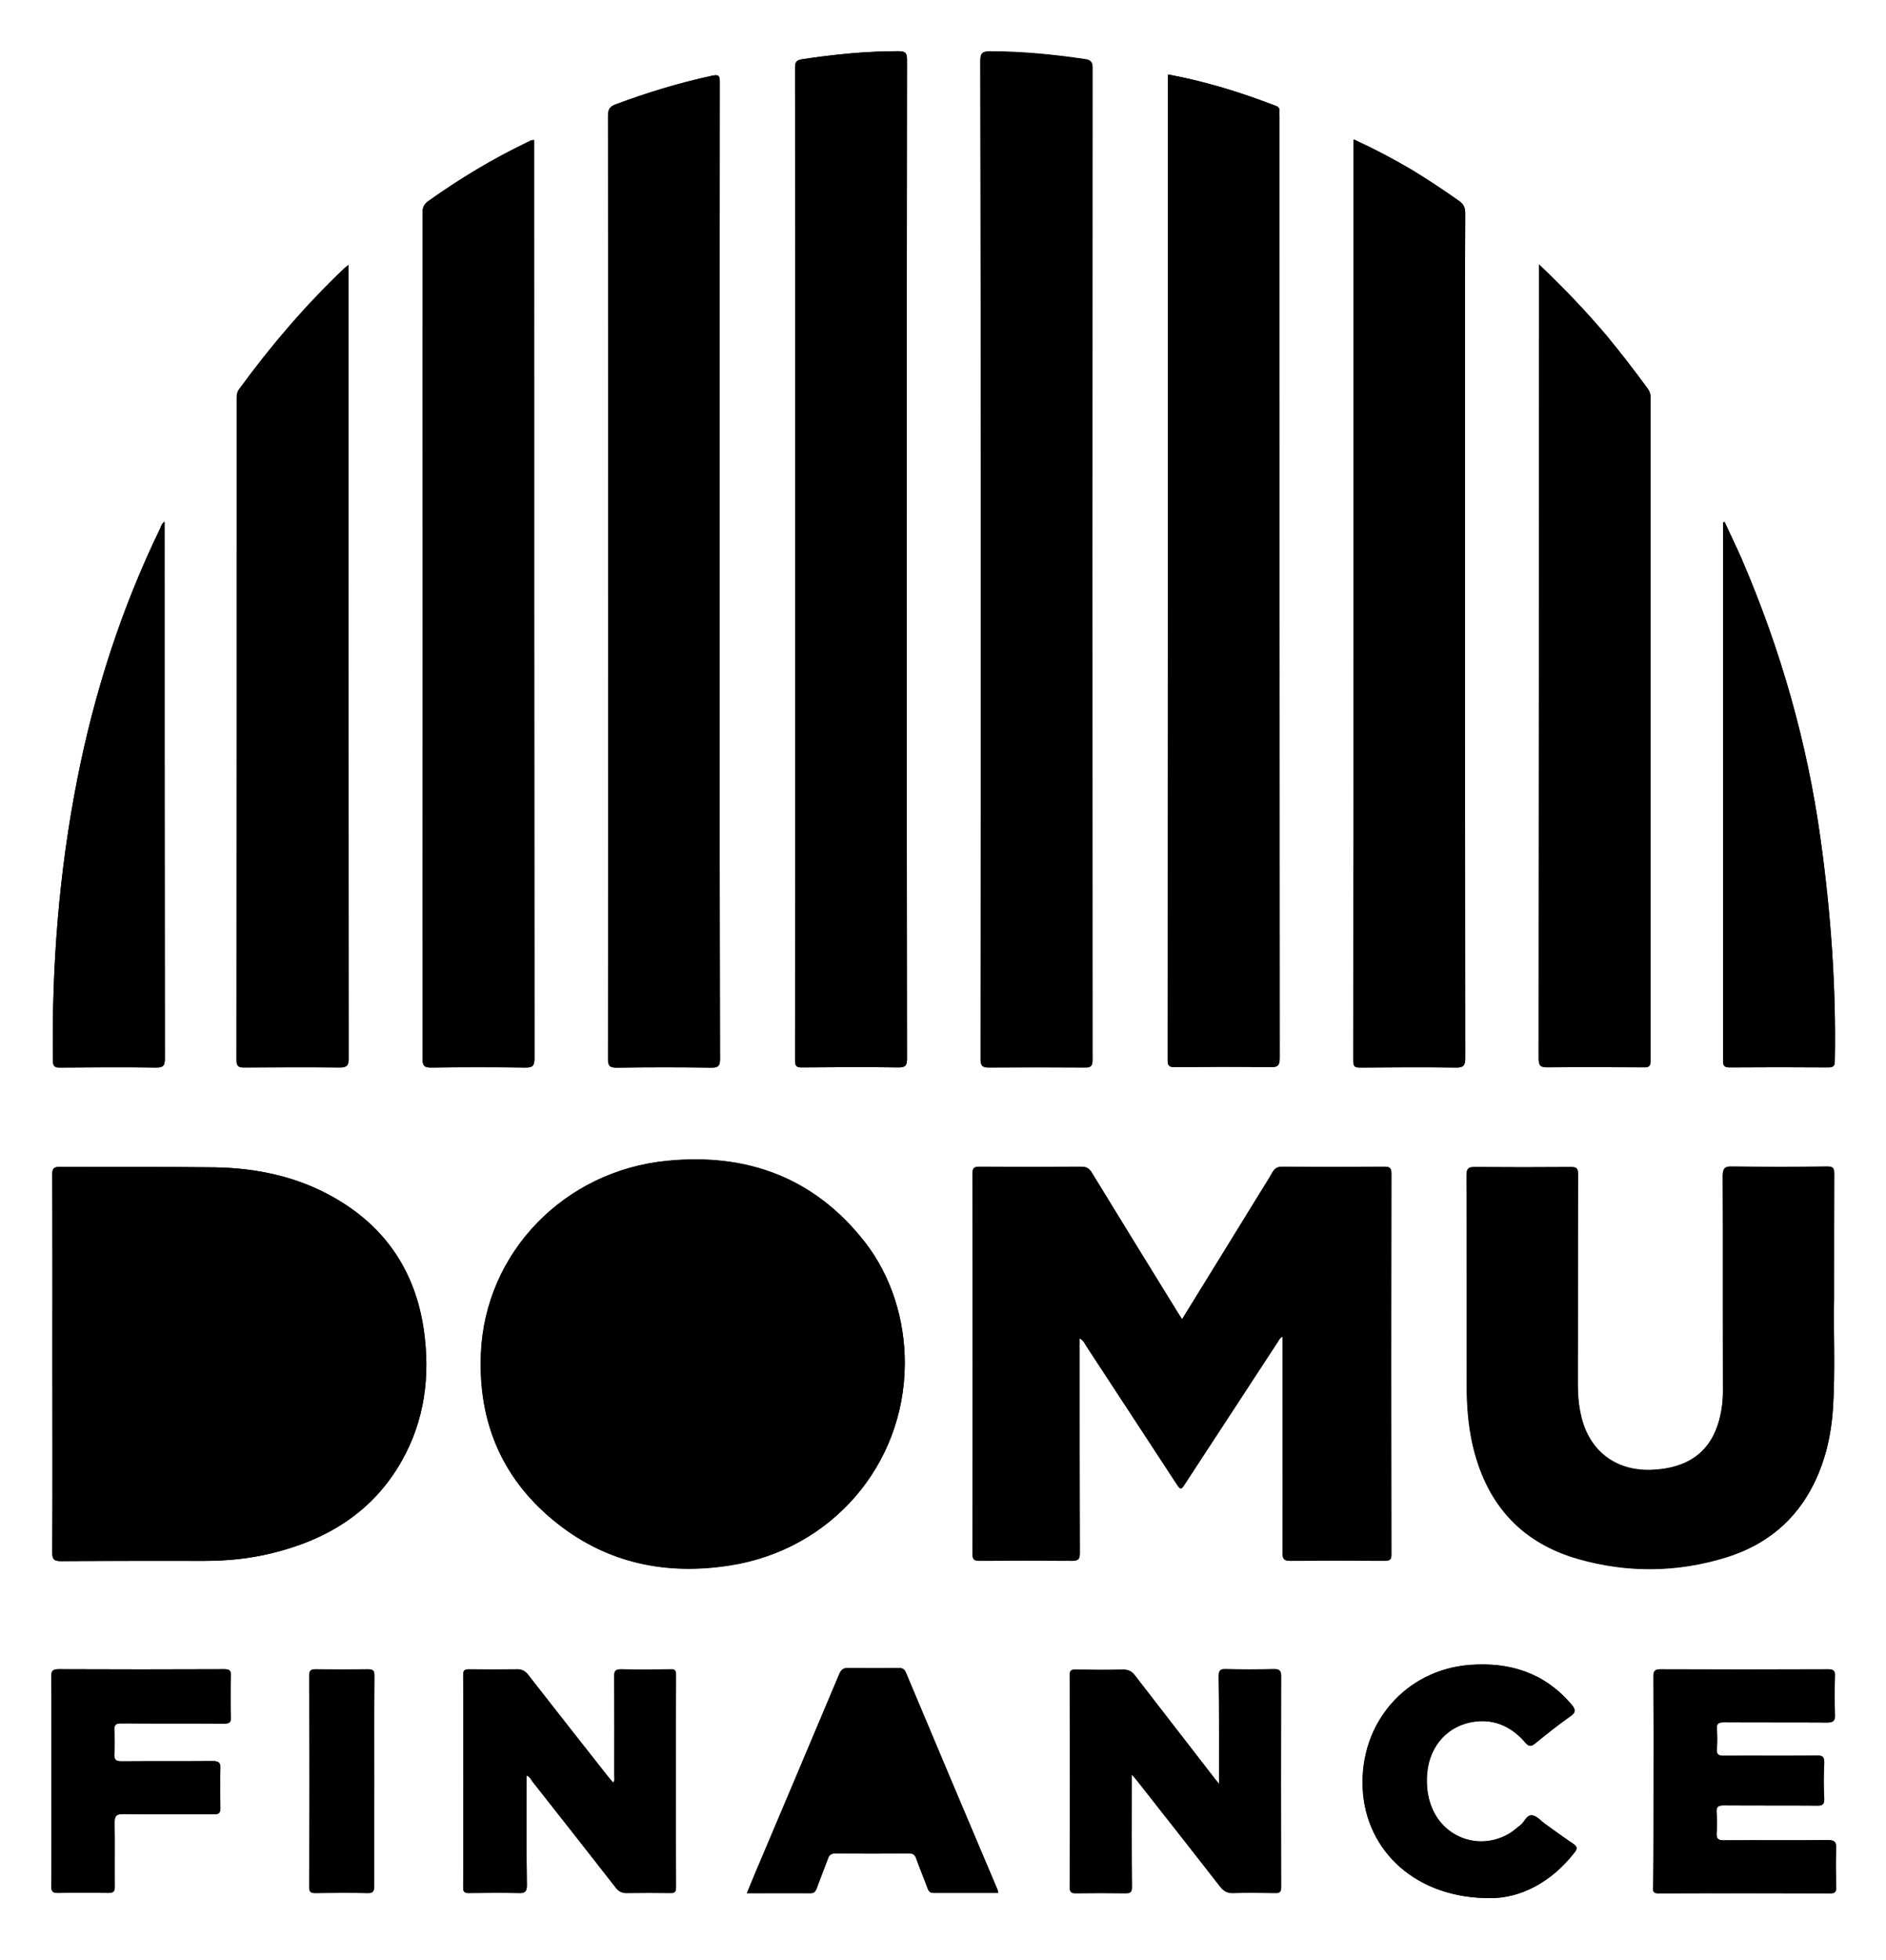 <svg version="1.1" id="Layer_1" xmlns="http://www.w3.org/2000/svg" x="0px" y="0px"
	 viewBox="0 0 770 800">
<g>
	<path d="M482.6,538.4c-1.1-1.8-2-3.1-2.8-4.5c-11.4-18.4-22.7-36.8-34-55.3c-1.1-1.8-2.3-2.5-4.4-2.4
		c-13.8,0.1-27.5,0.1-41.3,0c-2.2,0-3,0.4-3,2.8c0.1,51.7,0.1,103.5,0,155.2c0,2.4,0.7,2.8,3,2.8c12.5-0.1,25-0.1,37.6,0
		c2.6,0,3.2-0.7,3.2-3.2c-0.1-27.9-0.1-55.8-0.1-83.8c0-1.2,0-2.3,0-3.8c1.7,0.9,2.1,2.1,2.7,3.1c12.2,18.6,24.4,37.2,36.6,55.9
		c2,3.1,2,3.1,4,0c12.5-19.1,24.9-38.1,37.4-57.2c0.6-0.8,0.9-1.9,2.2-2.5c0,1.4,0,2.6,0,3.7c0,28.2,0,56.5,0,84.7
		c0,2.3,0.5,3.1,3,3.1c12.8-0.1,25.7-0.1,38.5,0c2.2,0,3-0.4,2.9-2.8c-0.1-51.7-0.1-103.5,0-155.2c0-2.4-0.7-2.9-2.9-2.8
		c-13.9,0.1-27.7,0.1-41.6,0c-2.1,0-3.1,0.7-4.1,2.4c-1.8,3.1-3.7,6.1-5.6,9.2C503.5,504.5,493.2,521.3,482.6,538.4z M370.2,228.4
		c0-68,0-135.9,0.1-203.9c0-2.6-0.4-3.6-3.4-3.6c-13.3,0-26.4,1.3-39.5,3.3c-2.1,0.3-2.8,1.1-2.8,3.3c0.1,135.1,0.1,270.2,0,405.3
		c0,2.4,0.7,2.9,2.9,2.8c13-0.1,26.1-0.2,39.1,0c2.9,0,3.7-0.6,3.7-3.6C370.2,364.1,370.2,296.3,370.2,228.4z M400.4,228.3
		c0,68,0,135.9-0.1,203.9c0,2.9,0.8,3.5,3.6,3.5c13-0.1,26.1-0.1,39.1,0c2.4,0,3-0.6,3-3c-0.1-135-0.1-270,0-404.9
		c0-2.4-0.8-3.1-3-3.5c-12.9-2-25.8-3.2-38.9-3.2c-3,0-3.9,0.6-3.9,3.8C400.4,92.6,400.4,160.5,400.4,228.3z M293.8,233.3
		c0-66.6,0-133.2,0.1-199.8c0-2.7-0.6-3.1-3.1-2.6c-13.5,2.9-26.6,6.9-39.4,11.7c-2.5,0.9-3.1,2.1-3.1,4.6
		c0.1,71.4,0.1,142.9,0.1,214.3c0,56.9,0,113.7-0.1,170.6c0,3.1,0.9,3.6,3.7,3.6c12.8-0.2,25.7-0.2,38.5,0c2.8,0,3.5-0.7,3.5-3.5
		C293.8,365.8,293.8,299.5,293.8,233.3z M476.9,30.4c0,0.9-0.1,1.7-0.1,2.5c0,133.2,0,266.5-0.1,399.7c0,2.2,0.5,2.9,2.8,2.9
		c13-0.1,26.1-0.2,39.1,0c3.2,0.1,3.8-0.9,3.8-3.9c-0.1-128.1-0.1-256.2-0.1-384.3c0-0.6-0.1-1.2,0-1.8c0.1-1.2-0.3-1.9-1.5-2.3
		C506.6,37.7,492.1,33.2,476.9,30.4z M21.4,556.6c0,25.7,0.1,51.3-0.1,77c0,2.9,0.8,3.5,3.6,3.5c19.5-0.1,39-0.1,58.5-0.1
		c9.3,0,18.4-0.9,27.4-3.1c22.7-5.5,41.3-16.9,53.1-37.6c9.4-16.6,11.8-34.6,9.1-53.3c-3.4-24.1-15.7-42.4-36.9-54.4
		c-15-8.5-31.4-11.9-48.4-12.2c-21.1-0.3-42.3-0.1-63.4-0.2c-2.5,0-3,0.8-3,3.1C21.5,505.1,21.4,530.8,21.4,556.6z M369.4,556.6
		c0.1-17.9-5.5-35.8-16.3-49.7c-20.6-26.4-48.2-36.5-80.9-33.2c-41.7,4.1-74.2,37.3-75.9,78.7c-1.2,28.5,9.1,52.1,31.6,69.6
		c20.6,16.1,44.4,20.8,70,16.8C339.3,632.5,369.2,598,369.4,556.6z M218.1,57.2c-1.3-0.2-2,0.5-2.8,0.9c-14.2,6.8-27.6,14.9-40.4,24
		c-1.8,1.3-2.4,2.6-2.4,4.8c0.1,115.1,0.1,230.1,0,345.2c0,3.1,0.9,3.6,3.7,3.6c12.7-0.2,25.5-0.2,38.2,0c3.1,0,3.8-0.7,3.8-3.8
		c-0.1-123.8-0.1-247.5-0.1-371.3C218.1,59.4,218.1,58.3,218.1,57.2z M552.7,56.9c-0.1,0.8-0.1,1.1-0.1,1.4
		c0,124.9,0,249.8-0.1,374.7c0,2.3,0.8,2.6,2.8,2.6c13-0.1,26.1-0.2,39.1,0c3.2,0.1,3.8-0.8,3.8-3.9c-0.1-96.6-0.1-193.1-0.1-289.7
		c0-18.4,0-36.7,0.1-55.1c0-2.4-0.8-3.7-2.6-5c-6.3-4.4-12.7-8.7-19.3-12.7C568.7,64.8,560.9,60.7,552.7,56.9z M748.8,530.4
		c0-19,0-35.1,0-51.3c0-2.2-0.5-3-2.9-2.9c-12.9,0.1-25.9,0.2-38.8,0c-3.2-0.1-3.8,0.9-3.8,3.9c0.1,29.3,0,58.5,0.1,87.8
		c0,3.9-0.5,7.8-1.5,11.6c-3.5,13.1-12.7,19.9-27.6,20.5c-14.9,0.6-25.7-7.8-28.9-22.3c-0.9-4.2-1.3-8.5-1.3-12.8
		c0-28.5,0-57.1,0.1-85.6c0-2.3-0.5-2.9-2.9-2.9c-13.1,0.1-26.3,0.1-39.4,0c-2.6,0-3.2,0.7-3.2,3.3c0.1,28.7,0,57.5,0.1,86.2
		c0,7.7,0.6,15.4,2.2,22.9c5.3,24.1,19.2,40.5,43.1,47.4c20.2,5.8,40.6,5.6,60.7-0.6c16-5,28.2-14.8,35.7-30
		c4.8-9.7,7.1-20.1,7.8-30.8C749.4,558.9,748.5,543.2,748.8,530.4z M142.3,108.1c-0.9,0.7-1.3,1-1.7,1.3
		c-15.9,15.1-30.1,31.7-43,49.4c-0.9,1.2-1,2.4-1,3.7c0,90,0,180.1-0.1,270.1c0,2.6,0.9,3,3.1,2.9c12.9-0.1,25.9-0.2,38.8,0
		c3.2,0.1,3.8-0.8,3.8-3.9c-0.1-106.7-0.1-213.3-0.1-320C142.3,110.8,142.3,109.8,142.3,108.1z M628.3,107.9c0,5.9,0,11,0,16.1
		c0,102.6,0,205.3-0.1,307.9c0,3,0.7,3.7,3.7,3.6c13-0.2,26.1-0.1,39.1,0c2.2,0,2.9-0.5,2.9-2.8c-0.1-90.1-0.1-180.2,0-270.4
		c0-1.5-0.4-2.7-1.3-3.9c-5.4-7.3-10.9-14.4-16.6-21.4C647.5,127,638.5,117.6,628.3,107.9z M67.2,212.9c-1.2,0.8-1.4,1.8-1.8,2.7
		c-15.8,32.6-26.8,66.7-33.8,102.1c-7.5,37.9-10.5,76.4-10,115.1c0,2.4,0.8,2.8,3,2.8c13-0.1,26.1-0.2,39.1,0c3,0,3.6-0.8,3.6-3.7
		c-0.1-72-0.1-143.9-0.1-215.9C67.2,215.1,67.2,214.1,67.2,212.9z M704.1,213c-0.2,0.1-0.4,0.1-0.6,0.2c0,0.6,0,1.1,0,1.7
		c0,72.7,0,145.3,0,218c0,2.1,0.5,2.7,2.7,2.7c13.4-0.1,26.9-0.1,40.3,0c2.3,0,2.6-0.8,2.6-2.8c0.6-30.2-1.6-60.3-5.8-90.2
		c-5.5-39.7-16.5-77.9-32.3-114.7C708.8,222.9,706.4,218,704.1,213z M675.1,727c0,14.3,0,28.5,0,42.8c0,1.4-0.4,2.8,2,2.8
		c23.5-0.1,47-0.1,70.5,0c1.6,0,2.1-0.5,2.1-2.1c-0.1-5.3-0.2-10.7,0-16c0.1-2.7-0.5-3.6-3.4-3.6c-14.2,0.2-28.3,0-42.5,0.1
		c-2.3,0-3-0.6-2.9-2.9c0.2-2.8,0.2-5.5,0-8.3c-0.2-2.3,0.4-3.1,3-3.1c12.7,0.1,25.4,0,38.2,0.1c2.2,0,2.8-0.6,2.7-2.7
		c-0.2-4.8-0.2-9.6,0-14.5c0.1-2.5-0.5-3.3-3.1-3.2c-12.6,0.2-25.2,0-37.9,0.1c-2.4,0-3-0.7-2.8-2.9c0.2-2.5,0.2-5.1,0-7.7
		c-0.2-2.4,0.5-3.1,3-3.1c14.1,0.1,28.1,0,42.2,0.1c2.5,0,3.1-0.8,3-3.1c-0.2-5.2-0.2-10.5,0-15.7c0.1-2.3-0.5-2.9-2.9-2.9
		c-22.8,0.1-45.6,0.1-68.3,0c-2.4,0-2.8,0.7-2.8,2.9C675.2,698.5,675.1,712.7,675.1,727z M497.7,728c-1.1-1.3-1.7-2-2.2-2.7
		c-10.8-13.9-21.5-27.7-32.2-41.6c-1.3-1.7-2.7-2.4-4.9-2.4c-6.5,0.2-12.9,0.1-19.4,0c-1.7,0-2.3,0.4-2.3,2.2
		c0.1,28.9,0.1,57.9,0,86.8c0,1.8,0.6,2.2,2.3,2.2c6.8-0.1,13.5-0.1,20.3,0c2.1,0,2.8-0.5,2.7-2.7c-0.1-14-0.1-27.9-0.1-41.9
		c0-1.1,0-2.2,0-3.9c1,1.1,1.5,1.7,2,2.3c11.4,14.5,22.8,29,34.2,43.6c1.4,1.8,2.7,2.6,5.1,2.5c5.7-0.2,11.5-0.2,17.2,0
		c2.1,0.1,2.5-0.7,2.5-2.6c-0.1-28.6-0.1-57.3,0-85.9c0-2.1-0.5-2.8-2.7-2.8c-6.6,0.2-13.1,0.2-19.7,0c-2.5-0.1-3,0.8-3,3.1
		C497.8,698.6,497.7,712.9,497.7,728z M215,724.6c1.4,0.5,1.7,1.5,2.3,2.2c11.3,14.4,22.7,28.9,34,43.3c1.3,1.7,2.7,2.4,4.9,2.3
		c5.8-0.2,11.7-0.1,17.5,0c1.7,0,2.3-0.4,2.3-2.2c-0.1-28.9-0.1-57.9,0-86.8c0-1.8-0.5-2.3-2.2-2.2c-6.6,0.1-13.1,0.2-19.7,0
		c-2.6-0.1-3.5,0.4-3.4,3.3c0.2,13.3,0.1,26.7,0.1,40c0,0.9,0.4,2-0.5,2.9c-0.8-0.9-1.4-1.7-2.1-2.5c-10.9-13.8-21.7-27.5-32.5-41.4
		c-1.3-1.7-2.7-2.4-4.9-2.3c-6.5,0.1-12.9,0.1-19.4,0c-1.7,0-2.3,0.4-2.3,2.2c0.1,28.9,0.1,57.9,0,86.8c0,1.8,0.5,2.2,2.3,2.2
		c6.8-0.1,13.5-0.2,20.3,0c2.6,0.1,3.5-0.4,3.4-3.3c-0.2-13.8-0.1-27.7-0.1-41.6C215,726.7,215,725.8,215,724.6z M21,726.6
		c0,14.4,0.1,28.7-0.1,43.1c0,2.4,0.7,2.9,2.9,2.8c6.8-0.1,13.5-0.1,20.3,0c2.1,0,2.8-0.5,2.7-2.7c-0.1-8.6,0.1-17.2-0.1-25.9
		c-0.1-3.1,0.9-3.6,3.8-3.6c12.3,0.2,24.6,0,36.9,0.1c2,0,2.6-0.6,2.5-2.6c-0.1-5.3-0.2-10.7,0-16c0.1-2.3-0.5-3.1-3-3.1
		c-12.4,0.1-24.8,0-37.3,0.1c-2.5,0-3.1-0.7-3-3.1c0.2-3.2,0.2-6.4,0-9.5c-0.1-2.3,0.5-2.9,2.9-2.9c14,0.1,27.9,0,41.9,0.1
		c2,0,2.9-0.4,2.8-2.6c-0.2-5.6-0.2-11.3,0-16.9c0.1-2.2-0.6-2.7-2.7-2.7c-22.6,0.1-45.2,0.1-67.7,0c-2.6,0-2.9,0.9-2.9,3.2
		C21,698.5,21,712.5,21,726.6z M608.9,774.6c11.2,0,24.1-5.9,33.9-18.5c1.4-1.7,1.2-2.5-0.6-3.7c-3.8-2.6-7.5-5.3-11.3-8
		c-1.8-1.3-3.4-3.3-5.3-3.5c-2.2-0.3-3,2.9-4.9,4.1c-1.3,0.9-2.5,2.1-3.9,3c-11.8,7.4-26.8,2.7-32.1-10.1c-1.9-4.6-2.4-9.3-2-14.2
		c1-11.4,8.7-19.8,19.7-21.1c8.3-1,15,2.4,20.4,8.6c1.4,1.6,2.3,1.7,3.9,0.4c4.7-3.8,9.4-7.6,14.4-11.1c2.5-1.7,2.2-2.9,0.5-4.9
		c-10.9-12.8-25-17.3-41.3-16.1c-26.2,1.9-45.1,23.5-43.9,50.3C557.5,755.5,578.4,775,608.9,774.6z M407.6,772.5
		c-0.2-0.7-0.3-1-0.4-1.3c-12.5-29.5-25-59.1-37.4-88.6c-0.6-1.5-1.4-1.9-3-1.9c-6.9,0.1-13.8,0.1-20.6,0c-2,0-2.8,0.8-3.6,2.5
		c-11.3,26.9-22.7,53.8-34.1,80.7c-1.2,2.8-2.3,5.6-3.6,8.7c8.9,0,17.4,0,26,0c1.4,0,1.9-0.6,2.4-1.8c1.5-4,3.1-8,4.6-12.1
		c0.6-1.5,1.2-2.3,3-2.3c10.1,0.1,20.1,0.1,30.2,0c1.6,0,2.4,0.4,2.9,2c1.5,4.1,3.2,8.2,4.7,12.3c0.5,1.2,1,1.8,2.4,1.8
		C389.9,772.5,398.6,772.5,407.6,772.5z M152.8,726.8c0-14.3,0-28.5,0-42.8c0-2.1-0.5-2.8-2.7-2.7c-7.1,0.1-14.2,0.1-21.2,0
		c-1.9,0-2.7,0.3-2.7,2.5c0.1,28.7,0.1,57.5,0,86.2c0,2,0.5,2.6,2.5,2.6c7.1-0.1,14.2-0.2,21.2,0c2.4,0.1,2.8-0.8,2.8-2.9
		C152.7,755.4,152.8,741.1,152.8,726.8z"/>
	<path d="M482.6,538.4c10.6-17.2,20.9-33.9,31.2-50.7c1.9-3.1,3.9-6.1,5.6-9.2c1-1.7,2-2.4,4.1-2.4
		c13.9,0.1,27.7,0.1,41.6,0c2.2,0,2.9,0.5,2.9,2.8c-0.1,51.7-0.1,103.5,0,155.2c0,2.4-0.8,2.8-2.9,2.8c-12.8-0.1-25.7-0.1-38.5,0
		c-2.5,0-3-0.8-3-3.1c0.1-28.2,0-56.5,0-84.7c0-1.1,0-2.3,0-3.7c-1.3,0.6-1.6,1.7-2.2,2.5c-12.5,19.1-24.9,38.1-37.4,57.2
		c-2,3-2,3-4,0c-12.2-18.6-24.4-37.3-36.6-55.9c-0.6-1-1.1-2.2-2.7-3.1c0,1.5,0,2.6,0,3.8c0,27.9,0,55.8,0.1,83.8
		c0,2.6-0.7,3.2-3.2,3.2c-12.5-0.1-25-0.1-37.6,0c-2.2,0-3-0.4-3-2.8c0.1-51.7,0.1-103.5,0-155.2c0-2.4,0.8-2.8,3-2.8
		c13.8,0.1,27.5,0.1,41.3,0c2.1,0,3.3,0.6,4.4,2.4c11.3,18.5,22.7,36.9,34,55.3C480.6,535.3,481.5,536.7,482.6,538.4z"/>
	<path d="M370.2,228.4c0,67.9,0,135.7,0.1,203.6c0,3-0.7,3.7-3.7,3.6c-13-0.2-26.1-0.1-39.1,0c-2.2,0-2.9-0.5-2.9-2.8
		c0.1-135.1,0.1-270.2,0-405.3c0-2.2,0.7-3,2.8-3.3c13.1-2,26.2-3.3,39.5-3.3c3,0,3.4,1,3.4,3.6C370.2,92.5,370.2,160.5,370.2,228.4
		z"/>
	<path d="M400.4,228.3c0-67.9,0-135.7-0.1-203.6c0-3.2,0.9-3.8,3.9-3.8c13.1,0,26,1.3,38.9,3.2c2.1,0.3,3,1.1,3,3.5
		c-0.1,135-0.1,270,0,404.9c0,2.4-0.7,3-3,3c-13-0.1-26.1-0.1-39.1,0c-2.7,0-3.6-0.5-3.6-3.5C400.4,364.2,400.4,296.3,400.4,228.3z"
		/>
	<path d="M293.8,233.3c0,66.3,0,132.6,0.1,198.9c0,2.8-0.7,3.5-3.5,3.5c-12.8-0.2-25.7-0.2-38.5,0
		c-2.9,0-3.7-0.5-3.7-3.6c0.1-56.9,0.1-113.7,0.1-170.6c0-71.4,0-142.9-0.1-214.3c0-2.5,0.7-3.7,3.1-4.6c12.9-4.8,26-8.8,39.4-11.7
		c2.6-0.6,3.2-0.1,3.1,2.6C293.8,100,293.8,166.6,293.8,233.3z"/>
	<path d="M476.9,30.4c15.2,2.8,29.7,7.3,44,12.8c1.2,0.4,1.6,1.1,1.5,2.3c-0.1,0.6,0,1.2,0,1.8
		c0,128.1,0,256.2,0.1,384.3c0,3-0.5,4-3.8,3.9c-13-0.2-26.1-0.2-39.1,0c-2.4,0-2.8-0.7-2.8-2.9c0.1-133.2,0-266.5,0.1-399.7
		C476.8,32.2,476.9,31.3,476.9,30.4z"/>
	<path d="M21.4,556.6c0-25.8,0-51.5,0-77.3c0-2.3,0.4-3.1,3-3.1c21.1,0.1,42.3-0.1,63.4,0.2c17,0.3,33.4,3.7,48.4,12.2
		c21.2,12,33.5,30.3,36.9,54.4c2.6,18.7,0.3,36.7-9.1,53.3c-11.8,20.8-30.4,32.1-53.1,37.6c-9,2.2-18.2,3.1-27.4,3.1
		c-19.5,0-39-0.1-58.5,0.1c-2.7,0-3.6-0.6-3.6-3.5C21.5,607.9,21.4,582.3,21.4,556.6z M65.9,556.3c0,12.8,0,25.6,0,38.5
		c0,2.1,0.4,2.8,2.7,2.8c5.8-0.2,11.7,0,17.5-0.1c7.7-0.2,15.1-1.5,22-5.1c15.4-8,20.8-21.5,20.2-38.1
		c-0.6-19.9-12.9-33.9-32.5-37.5c-8.9-1.6-17.8-0.8-26.7-1.2c-2.5-0.1-3.3,0.5-3.3,3.1C66,531.3,65.9,543.8,65.9,556.3z"/>
	<path d="M369.4,556.6c-0.2,41.4-30.1,75.9-71.4,82.3c-25.6,4-49.4-0.7-70-16.8c-22.5-17.6-32.8-41.1-31.6-69.6
		c1.7-41.5,34.2-74.6,75.9-78.7c32.7-3.2,60.3,6.8,80.9,33.2C363.9,520.8,369.5,538.7,369.4,556.6z M242,556.8
		c-0.2,4.2,0.6,9,2,13.7c9.2,30.4,47.1,39.7,68.5,16.8c9.7-10.4,12.5-23.1,11-37.1c-2.7-25.4-27.5-42.4-52-35.6
		C253.8,519.6,242,536,242,556.8z"/>
	<path d="M218.1,57.2c0,1.1,0,2.2,0,3.3c0,123.8,0,247.5,0.1,371.3c0,3.1-0.7,3.9-3.8,3.8c-12.7-0.2-25.5-0.2-38.2,0
		c-2.8,0-3.7-0.5-3.7-3.6c0.1-115.1,0.1-230.1,0-345.2c0-2.2,0.6-3.5,2.4-4.8c12.8-9.1,26.2-17.2,40.4-24
		C216.1,57.7,216.8,57.1,218.1,57.2z"/>
	<path d="M552.7,56.9c8.3,3.8,16.1,7.9,23.6,12.4c6.6,4,13,8.2,19.3,12.7c1.9,1.3,2.6,2.6,2.6,5
		c-0.1,18.4-0.1,36.7-0.1,55.1c0,96.6,0,193.1,0.1,289.7c0,3-0.6,3.9-3.8,3.9c-13-0.2-26.1-0.1-39.1,0c-2,0-2.8-0.3-2.8-2.6
		c0.1-124.9,0.1-249.8,0.1-374.7C552.5,58,552.6,57.7,552.7,56.9z"/>
	<path d="M748.8,530.4c-0.3,12.8,0.5,28.5-0.4,44.2c-0.7,10.7-3,21.1-7.8,30.8c-7.5,15.2-19.7,25.1-35.7,30
		c-20.1,6.2-40.5,6.5-60.7,0.6c-24-6.9-37.8-23.3-43.1-47.4c-1.6-7.6-2.2-15.2-2.2-22.9c-0.1-28.7,0-57.5-0.1-86.2
		c0-2.5,0.6-3.3,3.2-3.3c13.1,0.1,26.3,0.1,39.4,0c2.3,0,2.9,0.6,2.9,2.9c-0.1,28.5,0,57.1-0.1,85.6c0,4.3,0.3,8.6,1.3,12.8
		c3.2,14.5,14.1,22.9,28.9,22.3c14.8-0.6,24.1-7.4,27.6-20.5c1-3.8,1.5-7.6,1.5-11.6c0-29.3,0.1-58.5-0.1-87.8c0-3,0.6-4,3.8-3.9
		c12.9,0.2,25.9,0.2,38.8,0c2.4,0,2.9,0.7,2.9,2.9C748.8,495.2,748.8,511.3,748.8,530.4z"/>
	<path d="M142.3,108.1c0,1.7,0,2.7,0,3.7c0,106.7,0,213.3,0.1,320c0,3-0.6,3.9-3.8,3.9c-12.9-0.2-25.9-0.1-38.8,0
		c-2.3,0-3.1-0.4-3.1-2.9c0.1-90,0.1-180.1,0.1-270.1c0-1.3,0.1-2.5,1-3.7c12.8-17.8,27.1-34.3,43-49.4
		C141,109.1,141.4,108.8,142.3,108.1z"/>
	<path d="M628.3,107.9c10.2,9.6,19.2,19.1,27.7,29.2c5.8,6.9,11.3,14.1,16.6,21.4c0.9,1.2,1.3,2.4,1.3,3.9
		c0,90.1,0,180.2,0,270.4c0,2.4-0.7,2.9-2.9,2.8c-13-0.1-26.1-0.2-39.1,0c-2.9,0-3.7-0.6-3.7-3.6c0.1-102.6,0.1-205.3,0.1-307.9
		C628.3,119,628.3,113.9,628.3,107.9z"/>
	<path d="M67.2,212.9c0,1.2,0,2.2,0,3.2c0,72,0,143.9,0.1,215.9c0,2.9-0.6,3.7-3.6,3.7c-13-0.2-26.1-0.1-39.1,0
		c-2.2,0-2.9-0.3-3-2.8c-0.5-38.7,2.5-77.1,10-115.1c7-35.4,18-69.6,33.8-102.1C65.8,214.8,66,213.7,67.2,212.9z"/>
	<path d="M704.1,213c2.3,5,4.7,9.9,6.9,14.9c15.9,36.8,26.9,75,32.3,114.7c4.1,29.9,6.3,60,5.8,90.2
		c0,2-0.4,2.8-2.6,2.8c-13.4-0.1-26.9-0.1-40.3,0c-2.2,0-2.7-0.6-2.7-2.7c0.1-72.7,0-145.3,0-218c0-0.6,0-1.1,0-1.7
		C703.6,213.1,703.9,213.1,704.1,213z"/>
	<path d="M675.1,727c0-14.3,0-28.5-0.1-42.8c0-2.2,0.5-2.9,2.8-2.9c22.8,0.1,45.6,0.1,68.3,0c2.3,0,2.9,0.6,2.9,2.9
		c-0.2,5.2-0.2,10.5,0,15.7c0.1,2.3-0.5,3.1-3,3.1c-14.1-0.1-28.1,0-42.2-0.1c-2.5,0-3.2,0.7-3,3.1c0.2,2.5,0.2,5.1,0,7.7
		c-0.2,2.3,0.5,2.9,2.8,2.9c12.6-0.1,25.2,0,37.9-0.1c2.6,0,3.3,0.7,3.1,3.2c-0.2,4.8-0.2,9.6,0,14.5c0.1,2.1-0.5,2.8-2.7,2.7
		c-12.7-0.1-25.4,0-38.2-0.1c-2.5,0-3.1,0.8-3,3.1c0.2,2.8,0.2,5.5,0,8.3c-0.2,2.3,0.5,2.9,2.9,2.9c14.2-0.1,28.3,0,42.5-0.1
		c2.9,0,3.5,0.9,3.4,3.6c-0.2,5.3-0.1,10.7,0,16c0,1.6-0.5,2.1-2.1,2.1c-23.5,0-47-0.1-70.5,0c-2.4,0-2-1.4-2-2.8
		C675.1,755.5,675.1,741.3,675.1,727z M678.8,726.8c0,12.1,0,24.2,0,36.3c0,5.7,0,5.7,5.5,5.7c19.6,0,39.2,0,58.8,0.1
		c2.3,0,3.1-0.6,2.9-2.9c-0.2-2.7-0.2-5.3,0-8c0.2-2.6-0.4-3.5-3.3-3.4c-14.3,0.2-28.5,0-42.8,0.1c-2.2,0-2.8-0.6-2.7-2.7
		c0.2-5.2,0.2-10.5,0-15.7c-0.1-2.5,0.5-3.3,3.1-3.3c10.3,0.2,20.5,0.1,30.8,0.1c3.2,0,7.4,1.1,9.2-0.5c2.1-1.8,0.4-6.2,0.7-9.4
		c0.2-2.3-0.4-3.1-3-3.1c-12.6,0.1-25.2,0-37.9,0.1c-2.5,0-3.1-0.7-3-3.1c0.2-4.9,0.2-9.9,0-14.8c-0.1-2.5,0.5-3.3,3.2-3.2
		c14.1,0.1,28.1,0,42.2,0.1c2.4,0,3-0.7,2.8-2.9c-0.2-2.9-0.2-5.8,0-8.6c0.1-2.1-0.5-2.8-2.7-2.7c-20.4,0.1-40.8,0.1-61.3,0
		c-2.2,0-2.7,0.7-2.7,2.8C678.8,700.8,678.8,713.8,678.8,726.8z"/>
	<path d="M497.7,728c0-15.1,0-29.3,0-43.6c0-2.3,0.4-3.2,3-3.1c6.6,0.2,13.1,0.2,19.7,0c2.2-0.1,2.7,0.7,2.7,2.8
		c-0.1,28.6-0.1,57.3,0,85.9c0,1.9-0.4,2.7-2.5,2.6c-5.7-0.1-11.5-0.2-17.2,0c-2.3,0.1-3.7-0.8-5.1-2.5
		c-11.3-14.6-22.8-29.1-34.2-43.6c-0.5-0.6-1-1.2-2-2.3c0,1.7,0,2.8,0,3.9c0,14-0.1,27.9,0.1,41.9c0,2.2-0.6,2.7-2.7,2.7
		c-6.8-0.1-13.5-0.1-20.3,0c-1.7,0-2.3-0.4-2.3-2.2c0.1-28.9,0.1-57.9,0-86.8c0-1.8,0.6-2.2,2.3-2.2c6.5,0.1,12.9,0.1,19.4,0
		c2.2-0.1,3.6,0.6,4.9,2.4c10.7,13.9,21.5,27.7,32.2,41.6C496,726,496.6,726.6,497.7,728z M458.3,713.5c1.2,1.4,1.8,2.2,2.5,3
		c13.2,16.8,26.4,33.5,39.6,50.3c1.1,1.4,2.2,2.1,4.1,2.1c4.2-0.1,8.4-0.1,12.6,0c1.8,0.1,2.2-0.6,2.2-2.3c0-26.4-0.1-52.8,0-79.1
		c0-1.8-0.4-2.5-2.4-2.4c-4.3,0.2-8.6,0.2-12.9,0c-2.3-0.1-2.7,0.7-2.7,2.8c0.1,15.7,0.1,31.4,0,47.1c0,0.9,0.4,2-0.4,3
		c-0.7-0.8-1.3-1.4-1.8-2.1c-12.8-16.2-25.6-32.3-38.4-48.5c-0.9-1.2-1.7-2.4-3.6-2.3c-4.8,0.2-9.6,0.1-14.5,0
		c-1.8,0-2.2,0.6-2.2,2.3c0,26.4,0.1,52.8,0,79.1c0,1.9,0.4,2.5,2.4,2.4c3.6-0.2,7.2,0,10.8,0c4.7,0,4.7,0,4.7-4.6
		C458.3,747.6,458.3,731,458.3,713.5z"/>
	<path d="M215,724.6c0,1.1,0,2.1,0,3.1c0,13.9-0.1,27.7,0.1,41.6c0,2.8-0.8,3.4-3.4,3.3c-6.8-0.2-13.5-0.1-20.3,0
		c-1.7,0-2.3-0.5-2.3-2.2c0.1-28.9,0.1-57.9,0-86.8c0-1.8,0.6-2.2,2.3-2.2c6.5,0.1,12.9,0.1,19.4,0c2.2-0.1,3.5,0.6,4.9,2.3
		c10.8,13.8,21.7,27.6,32.5,41.4c0.6,0.8,1.3,1.6,2.1,2.5c0.9-0.9,0.5-2,0.5-2.9c0-13.3,0.1-26.7-0.1-40c0-2.9,0.8-3.4,3.4-3.3
		c6.6,0.2,13.1,0.1,19.7,0c1.7,0,2.3,0.5,2.2,2.2c-0.1,28.9-0.1,57.9,0,86.8c0,1.8-0.6,2.2-2.3,2.2c-5.8-0.1-11.7-0.1-17.5,0
		c-2.2,0.1-3.6-0.6-4.9-2.3c-11.3-14.5-22.6-28.9-34-43.3C216.7,726.1,216.4,725.1,215,724.6z M253.8,738.5c-1-1.2-1.5-1.8-2-2.3
		c-12.7-16.2-25.4-32.5-38.1-48.8c-1.3-1.7-2.7-2.4-4.9-2.4c-4.4,0.2-8.8,0.2-13.2,0c-2.3-0.1-2.9,0.5-2.9,2.8
		c0.1,15.7,0.1,31.4,0.1,47.1c0,10.4,0.1,20.7-0.1,31.1c0,2.4,0.7,2.9,2.9,2.8c4.2-0.2,8.4-0.2,12.6,0c2.4,0.1,3.1-0.6,3.1-3
		c-0.1-16.2-0.1-32.4-0.1-48.6c0-1,0-2,0-3.2c1.6,0.8,2.2,2,3,3c13.1,16.6,26.2,33.2,39.2,49.8c1,1.3,2,2,3.8,2
		c4.2-0.1,8.4-0.2,12.6,0c2,0.1,2.4-0.6,2.4-2.4c-0.1-26.3-0.1-52.5,0-78.8c0-1.9-0.4-2.7-2.5-2.6c-4.4,0.2-8.8,0.2-13.2,0
		c-2.4-0.1-2.9,0.7-2.8,2.9c0.1,13,0.1,26.1,0.1,39.1C253.8,730.6,253.8,734.1,253.8,738.5z"/>
	<path d="M21,726.6c0-14.1,0-28.1,0-42.2c0-2.2,0.3-3.2,2.9-3.2c22.6,0.1,45.2,0.1,67.7,0c2.1,0,2.8,0.5,2.7,2.7
		c-0.2,5.6-0.2,11.3,0,16.9c0.1,2.3-0.8,2.6-2.8,2.6c-14-0.1-27.9,0-41.9-0.1c-2.3,0-3,0.6-2.9,2.9c0.2,3.2,0.2,6.4,0,9.5
		c-0.1,2.3,0.5,3.1,3,3.1c12.4-0.1,24.8,0,37.3-0.1c2.5,0,3.1,0.8,3,3.1c-0.2,5.3-0.1,10.7,0,16c0,2-0.5,2.6-2.5,2.6
		c-12.3-0.1-24.6,0-36.9-0.1c-2.8,0-3.8,0.5-3.8,3.6c0.2,8.6,0,17.2,0.1,25.9c0,2.2-0.6,2.7-2.7,2.7c-6.8-0.1-13.5-0.1-20.3,0
		c-2.2,0-2.9-0.5-2.9-2.8C21,755.3,21,741,21,726.6z M24.7,726.9c0,12.9,0.1,25.9-0.1,38.8c0,2.7,0.8,3.3,3.3,3.1
		c4.3-0.2,8.6-0.2,12.9,0c1.9,0.1,2.4-0.5,2.4-2.4c-0.1-8.7,0.1-17.5-0.1-26.2c0-2.7,0.5-3.6,3.4-3.6c12.3,0.2,24.6,0,36.9,0.1
		c2.4,0,3-0.6,2.8-2.9c-0.2-2.8-0.2-5.6,0-8.3c0.2-2.4-0.5-3.1-3-3.1c-12.3,0.1-24.6,0-36.9,0.1c-2.9,0-3.4-0.8-3.3-3.4
		c0.2-5.2,0.2-10.5,0-15.7c-0.1-2.6,0.6-3.2,3.2-3.2c13.9,0.1,27.7,0,41.6,0.1c2.1,0,2.9-0.4,2.8-2.7c-0.2-3.4-0.2-6.8,0-10.2
		c0.1-2.2-0.6-2.7-2.8-2.7c-20.1,0.1-40.2,0.1-60.4,0c-2.3,0-2.9,0.5-2.9,2.8C24.7,700.9,24.7,713.9,24.7,726.9z"/>
	<path d="M608.9,774.6c-30.5,0.4-51.4-19.1-52.6-44.9c-1.2-26.7,17.7-48.3,43.9-50.3c16.3-1.2,30.4,3.3,41.3,16.1
		c1.7,2,2,3.2-0.5,4.9c-4.9,3.5-9.7,7.3-14.4,11.1c-1.7,1.3-2.5,1.2-3.9-0.4c-5.3-6.2-12.1-9.6-20.4-8.6c-11,1.3-18.7,9.7-19.7,21.1
		c-0.4,4.9,0.1,9.6,2,14.2c5.4,12.8,20.4,17.5,32.1,10.1c1.4-0.9,2.6-2,3.9-3c1.8-1.3,2.6-4.4,4.9-4.1c1.9,0.2,3.6,2.3,5.3,3.5
		c3.8,2.7,7.4,5.5,11.3,8c1.8,1.2,2,2,0.6,3.7C633,768.7,620.1,774.6,608.9,774.6z M600.8,682.4c-12.3,0.6-26.2,6.6-35,22
		c-9.1,15.9-8,36.5,2.9,49.7c7.4,9,16.9,14.3,28.4,16.2c16.1,2.7,29.8-1.6,41.1-13.5c1.6-1.7,1.6-2.6-0.4-3.9
		c-3.4-2.1-6.7-4.4-9.8-6.9c-2-1.6-3.2-1.4-5,0.5c-11.5,12-35.2,11.1-42.1-9.5c-1.2-3.7-1.7-7.6-1.4-11.5c0.8-10.9,5.1-19.9,15.8-24
		c10.4-4,20-1.8,28,6.1c1.2,1.2,1.9,1.1,3,0.2c3.5-2.7,7-5.4,10.6-7.9c2-1.4,2.2-2.3,0.4-4.1C628.6,686.7,618,682.2,600.8,682.4z"/>
	<path d="M407.6,772.5c-9,0-17.7,0-26.4,0c-1.4,0-1.9-0.6-2.4-1.8c-1.5-4.1-3.3-8.2-4.7-12.3c-0.6-1.5-1.4-2-2.9-2
		c-10.1,0.1-20.1,0.1-30.2,0c-1.8,0-2.5,0.7-3,2.3c-1.5,4-3.1,8-4.6,12.1c-0.5,1.2-1,1.8-2.4,1.8c-8.5-0.1-17,0-26,0
		c1.3-3.1,2.5-5.9,3.6-8.7c11.4-26.9,22.7-53.8,34.1-80.7c0.7-1.7,1.5-2.5,3.6-2.5c6.9,0.1,13.8,0.1,20.6,0c1.5,0,2.3,0.4,3,1.9
		c12.4,29.6,24.9,59.1,37.4,88.6C407.4,771.5,407.4,771.8,407.6,772.5z M401.2,768.8c0-0.5,0.1-0.6,0.1-0.7
		c-11.6-27.6-23.1-55.1-34.7-82.7c-0.5-1.3-1.3-1.6-2.5-1.6c-5.3,0.1-10.7,0.1-16,0c-1.4,0-2,0.5-2.4,1.7
		c-8.6,22.1-18.1,43.9-27.2,65.8c-2.4,5.7-4.8,11.5-7.3,17.5c5.7,0,10.9-0.1,16.1,0.1c1.9,0.1,2.7-0.7,3.3-2.3
		c1.4-3.9,3.1-7.8,4.5-11.8c0.5-1.6,1.3-2,2.9-2c11.9,0.1,23.8,0.1,35.7,0c1.7,0,2.5,0.6,3.2,2.1c1.6,4.1,3.4,8.1,5.1,12.2
		c0.5,1.2,1,1.8,2.4,1.8C389.9,768.8,395.5,768.8,401.2,768.8z"/>
	<path d="M152.8,726.8c0,14.3,0,28.5,0,42.8c0,2.2-0.4,3-2.8,2.9c-7.1-0.2-14.2-0.1-21.2,0c-2.1,0-2.5-0.6-2.5-2.6
		c0.1-28.7,0.1-57.5,0-86.2c0-2.2,0.8-2.5,2.7-2.5c7.1,0.1,14.2,0.1,21.2,0c2.2,0,2.7,0.6,2.7,2.7
		C152.7,698.3,152.8,712.6,152.8,726.8z M130,726.9c0,13.1,0,26.3,0,39.4c0,1.7,0.2,2.6,2.3,2.5c4.9-0.2,9.9-0.1,14.8,0
		c1.6,0,2.1-0.4,2.1-2.1c0-26.6,0-53.2,0-79.7c0-1.7-0.6-2.1-2.1-2c-4.7,0.1-9.4,0.2-14.2,0c-2.3-0.1-2.9,0.5-2.9,2.9
		C130.1,700.9,130,713.9,130,726.9z"/>
	<path d="M65.9,556.3c0-12.5,0.1-25-0.1-37.5c0-2.7,0.8-3.2,3.3-3.1c8.9,0.3,17.8-0.5,26.7,1.2
		c19.6,3.6,31.8,17.6,32.5,37.5c0.5,16.6-4.8,30-20.2,38.1c-6.9,3.6-14.3,4.9-22,5.1c-5.8,0.2-11.7-0.1-17.5,0.1
		c-2.2,0.1-2.7-0.7-2.7-2.8C66,582,65.9,569.1,65.9,556.3z"/>
	<path d="M242,556.8c0.1-20.9,11.8-37.3,29.5-42.2c24.5-6.8,49.3,10.3,52,35.6c1.5,14-1.3,26.6-11,37.1
		c-21.3,23-59.2,13.6-68.5-16.8C242.5,565.8,241.8,561,242,556.8z"/>
	<path d="M678.8,726.8c0-13,0-26.1,0-39.1c0-2.1,0.5-2.8,2.7-2.8c20.4,0.1,40.8,0.1,61.3,0c2.2,0,2.8,0.6,2.7,2.7
		c-0.2,2.9-0.2,5.8,0,8.6c0.2,2.3-0.5,2.9-2.8,2.9c-14.1-0.1-28.1,0-42.2-0.1c-2.6,0-3.3,0.7-3.2,3.2c0.2,4.9,0.2,9.9,0,14.8
		c-0.1,2.4,0.5,3.1,3,3.1c12.6-0.1,25.2,0,37.9-0.1c2.5,0,3.2,0.7,3,3.1c-0.3,3.2,1.4,7.6-0.7,9.4c-1.8,1.6-6,0.5-9.2,0.5
		c-10.3,0-20.5,0.1-30.8-0.1c-2.7,0-3.2,0.8-3.1,3.3c0.2,5.2,0.2,10.5,0,15.7c-0.1,2.2,0.5,2.7,2.7,2.7c14.3-0.1,28.5,0,42.8-0.1
		c2.9,0,3.5,0.8,3.3,3.4c-0.2,2.6-0.2,5.3,0,8c0.2,2.3-0.6,2.9-2.9,2.9c-19.6-0.1-39.2-0.1-58.8-0.1c-5.5,0-5.5,0-5.5-5.7
		C678.8,751,678.8,738.9,678.8,726.8z"/>
	<path d="M458.3,713.5c0,17.5,0,34.1,0,50.7c0,4.6,0,4.6-4.7,4.6c-3.6,0-7.2-0.1-10.8,0c-1.9,0.1-2.4-0.5-2.4-2.4
		c0.1-26.4,0.1-52.8,0-79.1c0-1.7,0.4-2.3,2.2-2.3c4.8,0.1,9.7,0.1,14.5,0c1.9-0.1,2.7,1.1,3.6,2.3c12.8,16.2,25.6,32.3,38.4,48.5
		c0.6,0.7,1.2,1.4,1.8,2.1c0.8-1,0.4-2.1,0.4-3c0-15.7,0.1-31.4,0-47.1c0-2.1,0.4-2.9,2.7-2.8c4.3,0.2,8.6,0.2,12.9,0
		c2-0.1,2.4,0.6,2.4,2.4c-0.1,26.4-0.1,52.8,0,79.1c0,1.7-0.4,2.3-2.2,2.3c-4.2-0.1-8.4-0.1-12.6,0c-1.9,0.1-3-0.7-4.1-2.1
		c-13.2-16.8-26.4-33.5-39.6-50.3C460.1,715.7,459.5,714.9,458.3,713.5z"/>
	<path d="M253.8,738.5c0-4.4,0-7.9,0-11.5c0-13,0.1-26.1-0.1-39.1c0-2.2,0.4-3,2.8-2.9c4.4,0.2,8.8,0.2,13.2,0
		c2.1-0.1,2.5,0.7,2.5,2.6c-0.1,26.3-0.1,52.5,0,78.8c0,1.9-0.4,2.5-2.4,2.4c-4.2-0.2-8.4-0.1-12.6,0c-1.8,0.1-2.8-0.7-3.8-2
		c-13-16.6-26.1-33.2-39.2-49.8c-0.8-1-1.4-2.2-3-3c0,1.2,0,2.2,0,3.2c0,16.2-0.1,32.4,0.1,48.6c0,2.4-0.7,3.1-3.1,3
		c-4.2-0.2-8.4-0.2-12.6,0c-2.2,0.1-3-0.4-2.9-2.8c0.1-10.4,0.1-20.7,0.1-31.1c0-15.7,0.1-31.4-0.1-47.1c0-2.4,0.7-2.9,2.9-2.8
		c4.4,0.2,8.8,0.2,13.2,0c2.2-0.1,3.5,0.6,4.9,2.4c12.6,16.3,25.4,32.5,38.1,48.8C252.3,736.7,252.8,737.2,253.8,738.5z"/>
	<path d="M24.7,726.9c0-13,0.1-26.1-0.1-39.1c0-2.4,0.7-2.9,2.9-2.8c20.1,0.1,40.2,0.1,60.4,0c2.1,0,2.9,0.5,2.8,2.7
		c-0.2,3.4-0.2,6.8,0,10.2c0.1,2.3-0.7,2.7-2.8,2.7c-13.9-0.1-27.7,0-41.6-0.1c-2.6,0-3.3,0.6-3.2,3.2c0.2,5.2,0.2,10.5,0,15.7
		c-0.1,2.6,0.4,3.5,3.3,3.4c12.3-0.2,24.6,0,36.9-0.1c2.5,0,3.2,0.7,3,3.1c-0.2,2.8-0.2,5.6,0,8.3c0.2,2.3-0.5,2.9-2.8,2.9
		c-12.3-0.1-24.6,0-36.9-0.1c-2.9,0-3.5,0.9-3.4,3.6c0.2,8.7,0,17.4,0.1,26.2c0,1.9-0.5,2.5-2.4,2.4c-4.3-0.1-8.6-0.2-12.9,0
		c-2.5,0.1-3.3-0.5-3.3-3.1C24.8,752.8,24.7,739.9,24.7,726.9z"/>
	<path d="M600.8,682.4c17.2-0.2,27.8,4.3,36.6,13.3c1.8,1.8,1.6,2.7-0.4,4.1c-3.6,2.5-7.1,5.2-10.6,7.9
		c-1.2,0.9-1.9,1-3-0.2c-8-7.9-17.6-10.1-28-6.1c-10.7,4.1-15,13.1-15.8,24c-0.3,3.9,0.2,7.8,1.4,11.5c6.9,20.6,30.5,21.4,42.1,9.5
		c1.8-1.9,2.9-2.1,5-0.5c3.1,2.5,6.4,4.8,9.8,6.9c2.1,1.3,2,2.2,0.4,3.9c-11.3,11.9-25,16.1-41.1,13.5c-11.5-1.9-21.1-7.2-28.4-16.2
		c-10.9-13.3-12-33.8-2.9-49.7C574.6,689,588.5,683.1,600.8,682.4z"/>
	<path d="M401.2,768.8c-5.7,0-11.3,0-17,0c-1.4,0-2-0.6-2.4-1.8c-1.7-4.1-3.5-8.1-5.1-12.2c-0.6-1.6-1.4-2.1-3.2-2.1
		c-11.9,0.1-23.8,0.1-35.7,0c-1.6,0-2.3,0.4-2.9,2c-1.4,4-3.1,7.8-4.5,11.8c-0.6,1.7-1.4,2.4-3.3,2.3c-5.2-0.2-10.4-0.1-16.1-0.1
		c2.5-6,4.9-11.7,7.3-17.5c9.1-21.9,18.6-43.7,27.2-65.8c0.5-1.2,1.1-1.7,2.4-1.7c5.3,0.1,10.7,0.1,16,0c1.3,0,2,0.3,2.5,1.6
		c11.5,27.6,23.1,55.1,34.7,82.7C401.3,768.2,401.2,768.3,401.2,768.8z M370.7,739.8c-0.1-0.6-0.2-1.1-0.4-1.6
		c-4.3-11.5-8.7-23-13.1-34.5c-0.2-0.6-0.3-1.3-1.1-1.3c-1.1,0-1.1,1-1.4,1.7c-2.9,7.5-5.8,15.1-8.7,22.6c-1.6,4.3-3.5,8.4-4.6,13
		C351.3,739.8,360.9,739.8,370.7,739.8z"/>
	<path d="M130,726.9c0-13,0.1-26.1-0.1-39.1c0-2.3,0.6-2.9,2.9-2.9c4.7,0.2,9.4,0.1,14.2,0c1.6,0,2.1,0.4,2.1,2
		c0,26.6,0,53.2,0,79.7c0,1.6-0.5,2.1-2.1,2.1c-4.9-0.1-9.9-0.1-14.8,0c-2.1,0.1-2.3-0.8-2.3-2.5C130,753.2,130,740.1,130,726.9z"/>
	<path d="M370.7,739.8c-9.8,0-19.4,0-29.3,0c1.1-4.6,3-8.7,4.6-13c2.9-7.6,5.8-15.1,8.7-22.6c0.3-0.7,0.3-1.8,1.4-1.7
		c0.7,0,0.9,0.8,1.1,1.3c4.4,11.5,8.7,23,13.1,34.5C370.5,738.6,370.5,739.1,370.7,739.8z M356.1,712.2c-3.2,8.5-6.2,16.1-9.2,23.9
		c6.2,0,12.1,0,18.3,0C362.2,728.2,359.3,720.6,356.1,712.2z"/>
	<path d="M356.1,712.2c3.3,8.5,6.2,16.1,9.2,23.9c-6.2,0-12.1,0-18.3,0C349.9,728.2,352.8,720.6,356.1,712.2z"/>
</g>
</svg>
